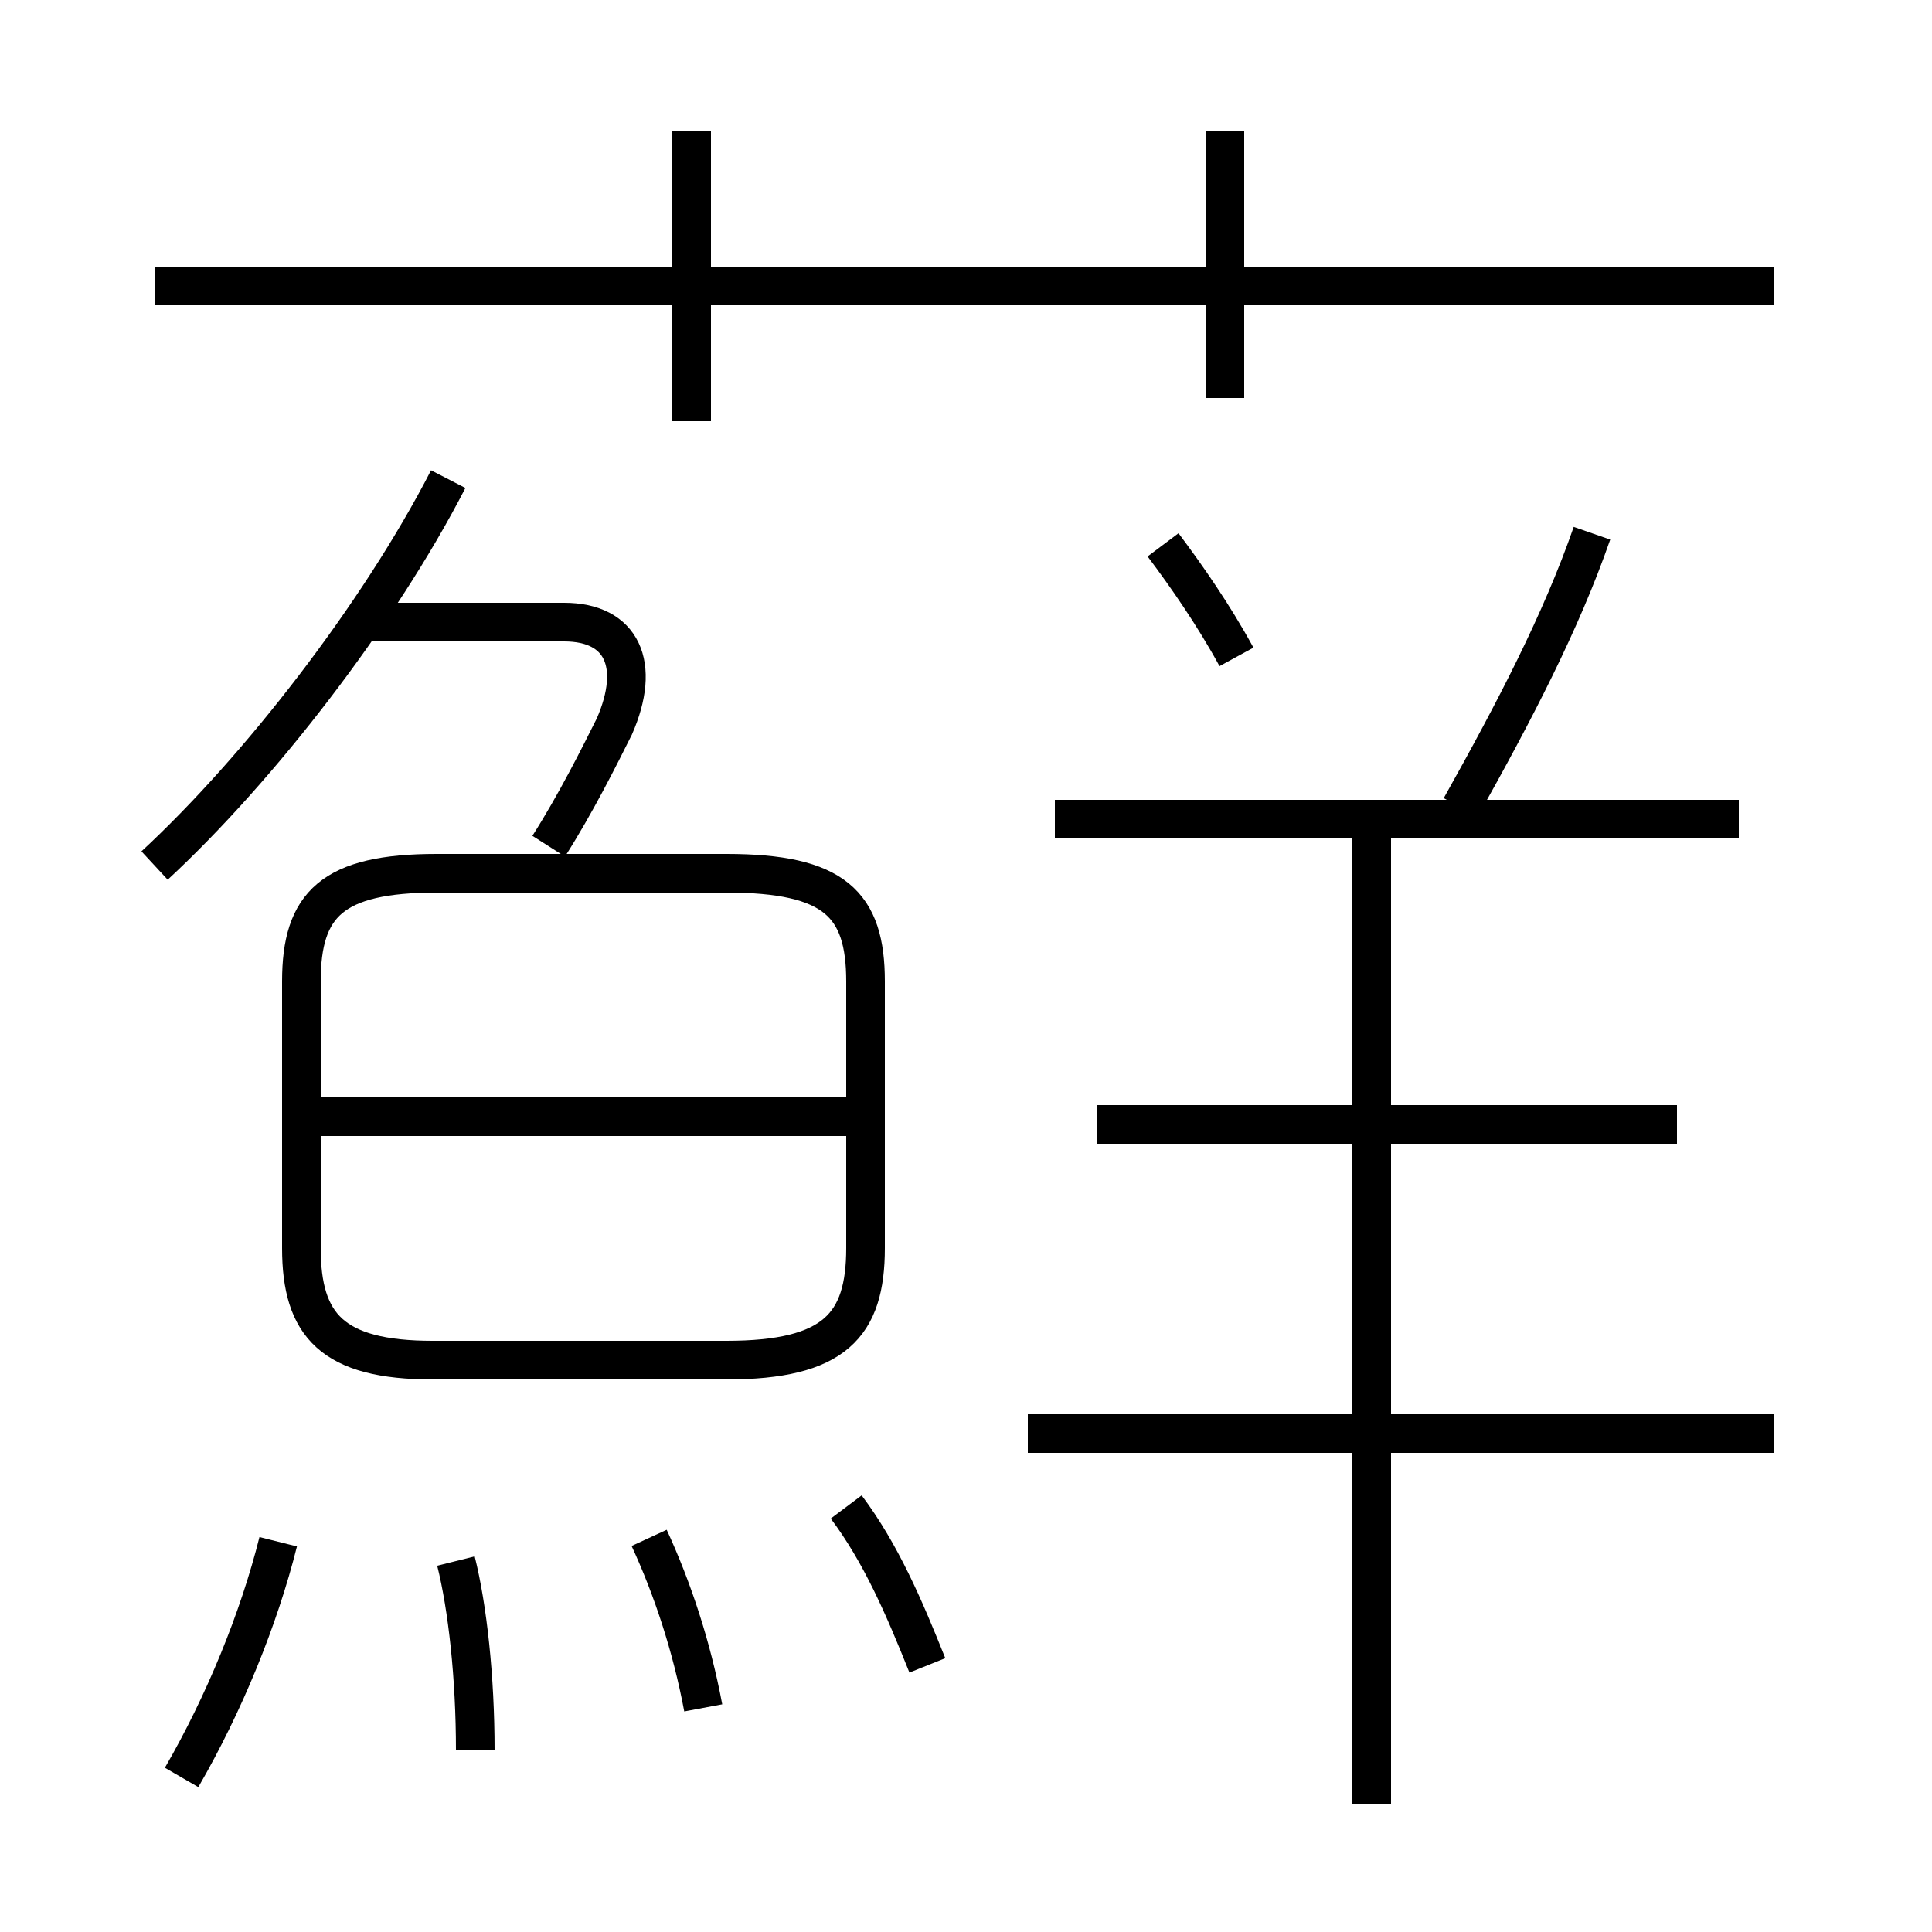 <?xml version='1.0' encoding='utf8'?>
<svg viewBox="0.0 -6.0 50.0 50.0" version="1.1" xmlns="http://www.w3.org/2000/svg">
<rect x="0.0" y="-6.0" width="50.0" height="50.0" fill="#808080" stroke="none"/>
<rect x="-1000" y="-1000" width="2000" height="2000" stroke="white" fill="white"/>
<g style="fill:white;stroke:#000000;  stroke-width:1">
<path d="M 11.2 -8.8 L 18.8 -8.8 C 21.6 -8.8 22.4 -9.7 22.4 -11.7 L 22.4 -18.6 C 22.4 -20.6 21.6 -21.4 18.8 -21.4 L 11.3 -21.4 C 8.6 -21.4 7.8 -20.6 7.8 -18.6 L 7.8 -11.7 C 7.8 -9.7 8.6 -8.8 11.2 -8.8 Z M 4.7 2.0 C 5.8 0.1 6.7 -2.1 7.2 -4.1 M 12.3 1.3 C 12.3 -0.6 12.1 -2.4 11.8 -3.6 M 18.2 0.2 C 17.9 -1.4 17.4 -2.9 16.8 -4.2 M 24.0 -0.9 C 23.4 -2.4 22.8 -3.8 21.9 -5.0 M 21.9 -15.1 L 8.2 -15.1 M 4.0 -21.6 C 6.7 -24.1 9.8 -28.1 11.6 -31.6 M 14.2 -22.1 C 14.9 -23.2 15.5 -24.4 15.9 -25.2 C 16.6 -26.8 16.1 -27.9 14.6 -27.9 L 9.2 -27.9 M 45.9 -6.9 L 26.6 -6.9 M 35.5 2.7 L 35.5 -22.6 M 43.4 -14.9 L 28.4 -14.9 M 17.9 -33.1 L 17.9 -40.6 M 45.0 -22.8 L 27.3 -22.8 M 32.0 -27.0 C 31.4 -28.1 30.7 -29.1 30.1 -29.9 M 37.8 -23.1 C 39.2 -25.6 40.4 -27.9 41.2 -30.2 M 45.9 -36.6 L 4.0 -36.6 M 31.7 -33.7 L 31.7 -40.6" transform="translate(0.0, 38.0)" />
</g>
</svg>